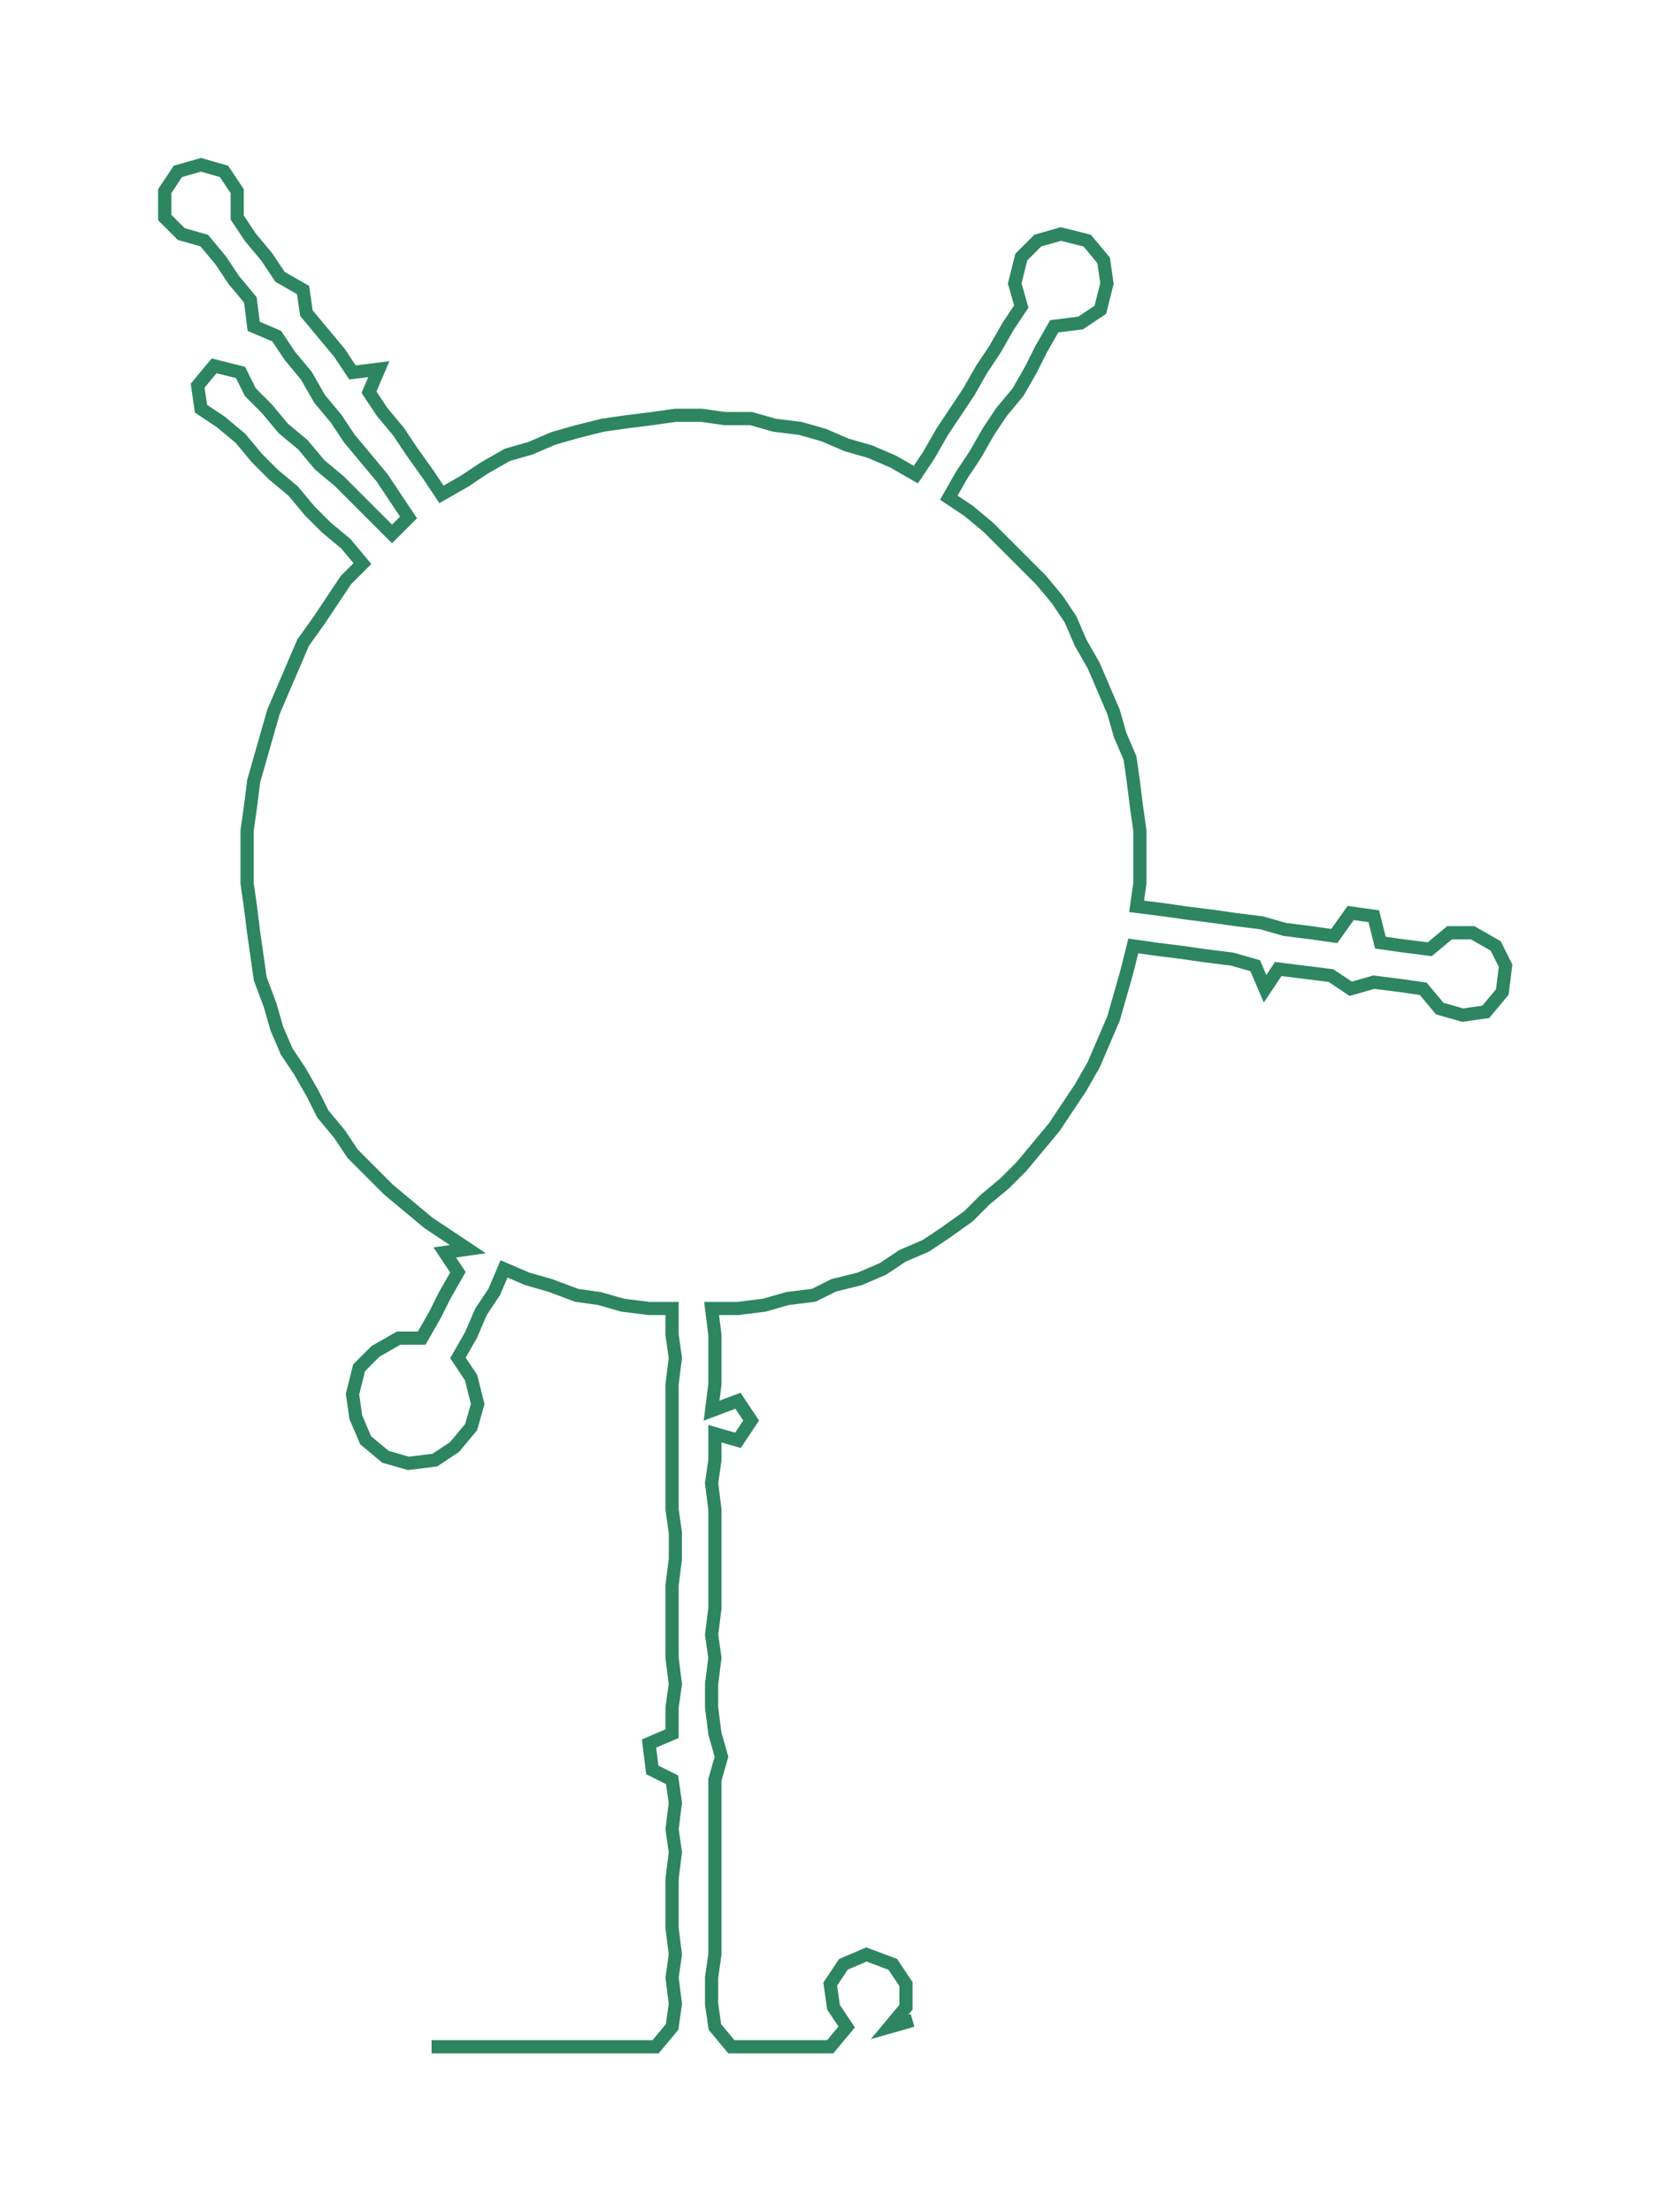 <ns0:svg xmlns:ns0="http://www.w3.org/2000/svg" width="226.972px" height="300px" viewBox="0 0 507.82 671.211"><ns0:path style="stroke:#2d8661;stroke-width:4px;fill:none;" d="M131 621 L131 621 L138 621 L146 621 L154 621 L161 621 L169 621 L176 621 L184 621 L191 621 L199 621 L204 615 L205 608 L204 600 L205 593 L204 585 L204 577 L204 570 L205 562 L204 555 L205 547 L204 540 L198 537 L197 529 L204 526 L204 518 L205 511 L204 503 L204 496 L204 488 L204 481 L205 473 L205 465 L204 458 L204 450 L204 443 L204 435 L204 428 L204 420 L205 412 L204 405 L204 397 L197 397 L189 396 L182 394 L175 393 L167 390 L160 388 L153 385 L150 392 L146 398 L143 405 L139 412 L143 418 L145 426 L143 433 L138 439 L132 443 L124 444 L117 442 L111 437 L108 430 L107 423 L109 415 L114 410 L121 406 L128 406 L132 399 L135 393 L139 386 L135 380 L142 379 L136 375 L130 371 L124 366 L118 361 L113 356 L107 350 L103 344 L98 338 L95 332 L91 325 L87 319 L84 312 L82 305 L79 297 L78 290 L77 283 L76 275 L75 268 L75 260 L75 252 L76 245 L77 237 L79 230 L81 223 L83 216 L86 209 L89 202 L92 195 L97 188 L101 182 L105 176 L110 171 L105 165 L99 160 L94 155 L89 149 L83 144 L78 139 L73 133 L67 128 L61 124 L60 117 L65 111 L73 113 L76 119 L81 124 L86 130 L92 135 L97 141 L103 146 L108 151 L114 157 L119 162 L124 157 L120 151 L116 145 L111 139 L106 133 L102 127 L97 121 L93 114 L88 108 L84 102 L77 99 L76 91 L71 85 L67 79 L62 73 L55 71 L50 66 L50 58 L54 52 L61 50 L68 52 L72 58 L72 66 L76 72 L81 78 L85 84 L92 88 L93 95 L98 101 L103 107 L107 113 L115 112 L112 119 L116 125 L121 131 L125 137 L130 144 L134 150 L141 146 L147 142 L154 138 L161 136 L168 133 L175 131 L183 129 L190 128 L198 127 L205 126 L213 126 L220 127 L228 127 L235 129 L243 130 L250 132 L257 135 L264 137 L271 140 L278 144 L282 138 L286 131 L290 125 L294 119 L298 112 L302 106 L306 99 L310 93 L308 86 L310 78 L315 73 L322 71 L330 73 L335 79 L336 86 L334 94 L328 98 L320 99 L316 106 L313 112 L309 119 L304 125 L300 131 L296 138 L292 144 L288 151 L294 155 L300 160 L305 165 L311 171 L316 176 L321 182 L325 188 L328 195 L332 202 L335 209 L338 216 L340 223 L343 230 L344 237 L345 245 L346 252 L346 260 L346 268 L345 275 L353 276 L360 277 L368 278 L375 279 L383 280 L390 282 L398 283 L405 284 L410 277 L417 278 L419 286 L426 287 L434 288 L440 283 L447 283 L454 287 L457 293 L456 301 L451 307 L444 308 L437 306 L432 300 L425 299 L417 298 L410 300 L404 296 L396 295 L388 294 L384 300 L381 293 L374 291 L366 290 L359 289 L351 288 L344 287 L342 295 L340 302 L338 309 L335 316 L332 323 L328 330 L324 336 L320 342 L315 348 L310 354 L305 359 L299 364 L294 369 L287 374 L281 378 L274 381 L268 385 L261 388 L253 390 L247 393 L239 394 L232 396 L224 397 L216 397 L217 405 L217 412 L217 420 L216 428 L224 425 L228 431 L224 437 L217 435 L217 443 L216 450 L217 458 L217 465 L217 473 L217 481 L217 488 L216 496 L217 503 L216 511 L216 518 L217 526 L219 533 L217 540 L217 547 L217 555 L217 562 L217 570 L217 577 L217 585 L217 593 L216 600 L216 608 L217 615 L222 621 L229 621 L237 621 L244 621 L252 621 L257 615 L253 609 L252 602 L256 596 L263 593 L271 596 L275 602 L275 609 L270 615 L277 613" /></ns0:svg>